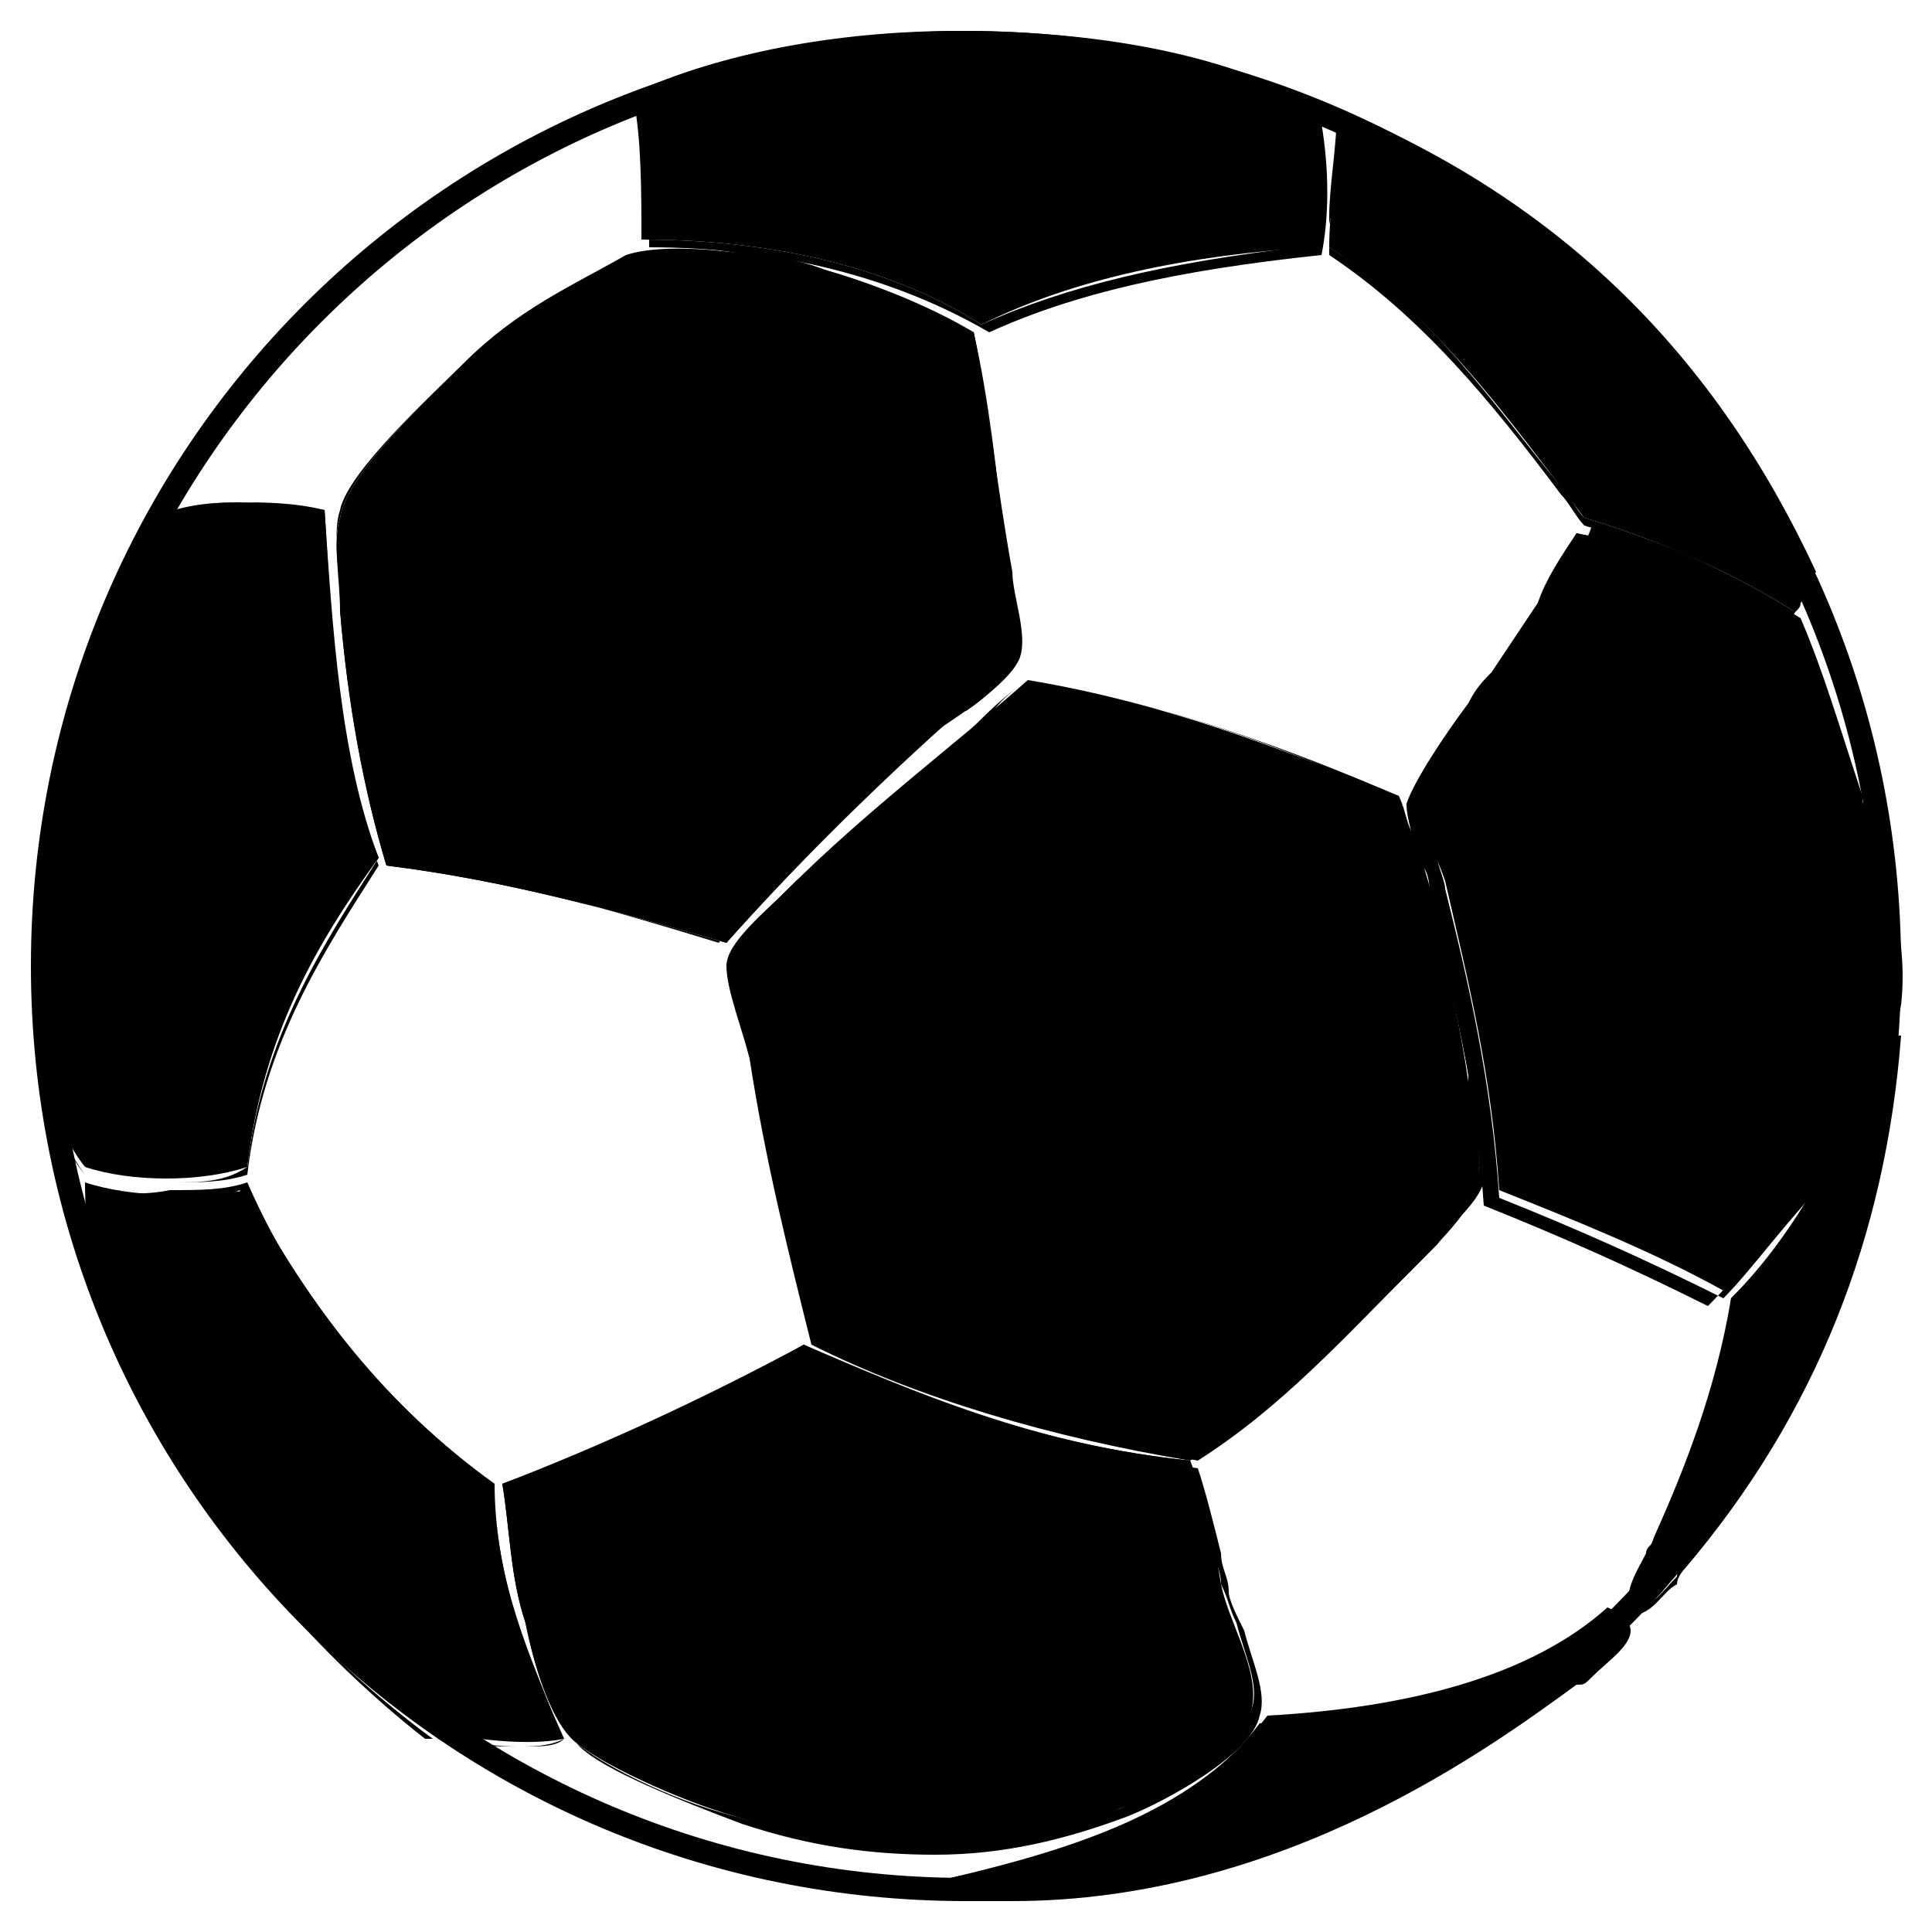 <?xml version="1.0" encoding="utf-8"?>
<!-- Generator: Adobe Illustrator 26.0.3, SVG Export Plug-In . SVG Version: 6.00 Build 0)  -->
<svg version="1.1" id="Layer_1" xmlns="http://www.w3.org/2000/svg" xmlns:xlink="http://www.w3.org/1999/xlink" x="0px" y="0px"
	 viewBox="0 0 25 25" style="enable-background:new 0 0 25 25;" xml:space="preserve">
<style type="text/css">
	.st0{fill-rule:evenodd;clip-rule:evenodd;}
</style>
<g>
	<path class="st0" d="M9.4,12.2C8,11.8,6.6,11.4,5,11.2c-0.3-1-0.5-2.1-0.6-3.3c0-0.4-0.1-0.9,0-1.2C4.5,6.1,5.6,5.1,6,4.7
		c0.7-0.7,1.4-1,2.1-1.4c0.6-0.2,1.9,0,2.6,0.2c0.7,0.2,1.4,0.5,1.9,0.8c0.2,1,0.3,2,0.5,3.1c0,0.3,0.2,0.8,0.1,1.1
		c-0.1,0.3-0.7,0.7-1,0.9C11.2,10.3,10.2,11.3,9.4,12.2L9.4,12.2z"/>
	<path d="M9.4,12.2L9.4,12.2C8,11.8,6.6,11.4,5,11.2c-0.3-1-0.5-2.1-0.6-3.3c0-0.1,0-0.2,0-0.2c0-0.3-0.1-0.7,0-1
		C4.5,6.1,5.6,5.1,6,4.7l0,0C6.7,4,7.4,3.7,8.1,3.3c0.2-0.1,0.4-0.1,0.7-0.1c0.6,0,1.4,0.1,1.9,0.3c0.7,0.2,1.3,0.5,1.9,0.8
		c0.2,0.9,0.3,1.8,0.4,2.8l0,0.3c0,0.1,0,0.2,0.1,0.3c0.1,0.3,0.1,0.5,0.1,0.7c0,0.2-0.4,0.5-0.7,0.7c-0.1,0.1-0.2,0.2-0.3,0.2
		C11.1,10.4,10.2,11.3,9.4,12.2L9.4,12.2z M8.8,3.2c-0.3,0-0.5,0-0.7,0.1C7.4,3.7,6.7,4,6,4.7l0,0C5.6,5.1,4.5,6.1,4.4,6.6
		c-0.1,0.3,0,0.7,0,1c0,0.1,0,0.2,0,0.2c0.1,1.2,0.3,2.2,0.6,3.3c1.6,0.3,3,0.7,4.3,1.1c0.8-0.9,1.8-1.9,2.9-2.8
		c0.1-0.1,0.2-0.2,0.3-0.2c0.3-0.2,0.6-0.5,0.7-0.7c0-0.2,0-0.5-0.1-0.7c0-0.1,0-0.2-0.1-0.3l0-0.3c-0.1-1-0.2-1.9-0.4-2.8
		c-0.5-0.4-1.2-0.6-1.9-0.8C10.2,3.4,9.4,3.2,8.8,3.2L8.8,3.2z"/>
	<path class="st0" d="M20.4,6.9c1.1,0.2,1.9,0.7,2.7,1.2c0.3,0.7,0.5,1.5,0.8,2.3c0.2,0.8,0.5,1.7,0.4,2.6c-0.1,0.6-0.5,1.6-0.8,2.1
		c-0.3,0.6-0.8,1.2-1.2,1.6c-0.9-0.5-1.9-0.9-2.9-1.3c-0.1-1.5-0.4-2.7-0.7-4c-0.1-0.3-0.4-0.9-0.3-1.2c0-0.4,0.8-1.3,1-1.6
		C19.8,8,20.1,7.5,20.4,6.9L20.4,6.9z"/>
	<path d="M22.3,16.8L22.3,16.8c-1-0.5-1.9-0.9-2.9-1.3c-0.1-1.5-0.4-2.8-0.7-4c0-0.1-0.1-0.3-0.1-0.4c-0.1-0.3-0.2-0.6-0.2-0.8
		c0-0.3,0.4-0.8,0.8-1.3c0.1-0.2,0.2-0.3,0.3-0.4c0.2-0.3,0.4-0.6,0.6-0.9c0.2-0.3,0.4-0.6,0.5-0.9c1.1,0.2,1.9,0.7,2.7,1.2
		c0.3,0.7,0.5,1.4,0.8,2.3c0,0.1,0,0.1,0.1,0.2c0.2,0.8,0.5,1.6,0.4,2.5c-0.1,0.6-0.6,1.6-0.8,2.1C23.1,15.8,22.7,16.4,22.3,16.8
		L22.3,16.8z M20.4,6.9c-0.2,0.3-0.4,0.6-0.5,0.9c-0.2,0.3-0.4,0.6-0.6,0.9c-0.1,0.1-0.2,0.2-0.3,0.4c-0.3,0.4-0.7,1-0.8,1.3
		c0,0.2,0.1,0.5,0.2,0.8c0.1,0.1,0.1,0.3,0.1,0.4c0.3,1.2,0.6,2.5,0.7,4c1,0.4,1.9,0.8,2.9,1.3c0.4-0.4,0.9-1,1.2-1.6
		c0.2-0.5,0.7-1.5,0.8-2.1c0.1-0.8-0.2-1.7-0.4-2.5c0-0.1,0-0.1-0.1-0.2c-0.2-0.9-0.5-1.6-0.8-2.3C22.4,7.6,21.5,7.2,20.4,6.9
		L20.4,6.9z"/>
	<path class="st0" d="M13.3,8.8c1.8,0.3,3.3,0.9,4.8,1.5c0.3,1.1,0.7,2.3,0.9,3.7c0.1,0.4,0.2,1,0.1,1.4c-0.1,0.3-0.5,0.7-0.8,1
		c-0.9,0.9-1.8,1.8-2.9,2.5c-1.8-0.3-3.5-0.8-4.9-1.5c-0.3-1.2-0.6-2.4-0.8-3.7c-0.1-0.4-0.3-0.9-0.3-1.2c0-0.3,0.5-0.7,0.8-1
		C11.2,10.5,12.4,9.6,13.3,8.8L13.3,8.8z"/>
	<path d="M15.5,18.9L15.5,18.9c-1.8-0.3-3.5-0.8-4.9-1.5c-0.3-1.2-0.6-2.5-0.8-3.7c0-0.1-0.1-0.3-0.1-0.4c-0.1-0.3-0.2-0.6-0.1-0.8
		c0-0.3,0.4-0.7,0.7-0.9c0,0,0.1-0.1,0.1-0.1c0.7-0.7,1.4-1.3,2.2-1.9C12.8,9.2,13,9,13.3,8.8c1.8,0.3,3.4,0.9,4.8,1.5
		c0.1,0.2,0.1,0.4,0.2,0.5c0.3,1,0.6,2,0.8,3.1c0,0.1,0,0.2,0,0.3c0.1,0.4,0.1,0.8,0.1,1.1c-0.1,0.3-0.4,0.5-0.6,0.8
		c-0.1,0.1-0.1,0.1-0.2,0.2l0,0C17.4,17.3,16.6,18.2,15.5,18.9L15.5,18.9z M13.3,8.8C13,9,12.8,9.2,12.5,9.5
		c-0.7,0.6-1.5,1.3-2.2,1.9c0,0-0.1,0.1-0.1,0.1c-0.3,0.3-0.7,0.7-0.7,0.9c0,0.2,0.1,0.5,0.1,0.8c0,0.1,0.1,0.3,0.1,0.4
		c0.2,1.1,0.5,2.4,0.8,3.7c1.5,0.7,3.1,1.2,4.9,1.5c1.1-0.7,2-1.5,2.9-2.5l0,0c0.1-0.1,0.1-0.1,0.2-0.2c0.3-0.3,0.6-0.5,0.6-0.8
		c0.1-0.3,0-0.7-0.1-1.1c0-0.1,0-0.2,0-0.3c-0.2-1.1-0.5-2.2-0.8-3.1c-0.1-0.2-0.1-0.4-0.2-0.5C16.7,9.7,15.1,9.1,13.3,8.8L13.3,8.8
		z"/>
	<path class="st0" d="M10.4,17.4c1.5,0.7,3.1,1.3,5,1.5c0.2,0.5,0.3,1,0.4,1.6c0.1,0.5,0.5,1.1,0.4,1.6c-0.1,0.5-1.1,1.1-1.7,1.3
		c-1.6,0.7-3.3,0.7-5,0.1c-0.7-0.2-1.8-0.7-2.1-1c-0.3-0.3-0.5-1-0.6-1.5c-0.2-0.6-0.2-1.2-0.3-1.8C7.9,18.7,9.2,18.1,10.4,17.4
		L10.4,17.4z"/>
	<path d="M12.1,24c-0.8,0-1.6-0.1-2.5-0.4c-0.8-0.3-1.8-0.7-2.1-1c-0.3-0.3-0.5-1-0.6-1.5c-0.2-0.6-0.2-1.2-0.3-1.8
		c1.3-0.5,2.6-1.1,3.9-1.8c1.3,0.6,3,1.2,5,1.5c0.1,0.3,0.2,0.7,0.3,1.1c0,0.2,0.1,0.3,0.1,0.5c0,0.1,0.1,0.3,0.2,0.5
		c0.1,0.4,0.3,0.8,0.2,1.1c-0.1,0.5-1.2,1.1-1.7,1.3C13.8,23.8,13,24,12.1,24L12.1,24z M10.4,17.4c-1.3,0.7-2.6,1.3-3.9,1.8
		c0.1,0.6,0.1,1.2,0.3,1.8c0.1,0.5,0.3,1.2,0.6,1.5c0.3,0.3,1.3,0.8,2.1,1c0.9,0.3,1.7,0.4,2.5,0.4c0.9,0,1.7-0.2,2.5-0.5
		c0.5-0.2,1.6-0.9,1.7-1.3c0.1-0.3-0.1-0.7-0.2-1.1c-0.1-0.2-0.1-0.3-0.2-0.5c0-0.2-0.1-0.3-0.1-0.5c-0.1-0.4-0.2-0.7-0.3-1.1
		C13.4,18.7,11.8,18,10.4,17.4L10.4,17.4z"/>
	<path class="st0" d="M17,1.4c0,0.6,0.1,1.3,0,1.8c-1.6,0.1-3.1,0.4-4.3,1c-1.1-0.7-2.6-1.1-4.4-1.1c0-0.6,0-1.3-0.1-1.8
		C10.6,0.2,14.8,0.2,17,1.4L17,1.4z"/>
	<path d="M12.7,4.2L12.7,4.2c-1.1-0.7-2.6-1.1-4.4-1.1c0-0.2,0-0.4,0-0.6c0-0.4,0-0.9-0.1-1.3c1.1-0.5,2.6-0.8,4.2-0.8
		c1.8,0,3.4,0.3,4.5,0.9c0,0.1,0,0.1,0,0.2c0,0.6,0.1,1.1-0.1,1.7C15.1,3.4,13.8,3.7,12.7,4.2L12.7,4.2z M12.5,0.5
		c-1.6,0-3.2,0.3-4.2,0.8c0,0.4,0.1,0.8,0.1,1.3c0,0.2,0,0.4,0,0.6c1.7,0,3.2,0.4,4.4,1.1c1.1-0.5,2.4-0.8,4.3-1
		c0.1-0.5,0.1-1.1,0-1.7c0-0.1,0-0.1,0-0.2C15.9,0.8,14.3,0.5,12.5,0.5L12.5,0.5z"/>
	<path class="st0" d="M17.3,1.5c2.9,1.2,4.9,3.2,6.2,6c-0.1,0.1-0.2,0.3-0.3,0.4c-0.8-0.5-1.7-0.9-2.7-1.2c-1-1.3-1.9-2.6-3.3-3.5
		C17.2,2.7,17.3,2.1,17.3,1.5L17.3,1.5z"/>
	<path d="M23.2,7.9L23.2,7.9c-0.8-0.5-1.7-0.9-2.7-1.2c-0.1-0.1-0.2-0.3-0.3-0.4c-0.9-1.1-1.7-2.3-3-3.1c0-0.1,0-0.3,0-0.4
		c0-0.4,0.1-0.9,0.1-1.4v0l0,0c2.9,1.2,4.9,3.2,6.2,6c-0.1,0.1-0.1,0.2-0.2,0.3C23.2,7.8,23.2,7.9,23.2,7.9L23.2,7.9z M17.3,1.5
		c0,0.5,0,1-0.1,1.4c0,0.1,0,0.3,0,0.4c1.2,0.8,2.1,1.9,3,3.1c0.1,0.1,0.2,0.3,0.3,0.4c1,0.3,1.9,0.7,2.7,1.2c0-0.1,0.1-0.1,0.1-0.2
		c0.1-0.1,0.1-0.2,0.2-0.3C22.2,4.7,20.1,2.7,17.3,1.5L17.3,1.5z"/>
	<path class="st0" d="M4.2,6.6c0.1,1.7,0.2,3.3,0.7,4.5c-0.8,1.1-1.5,2.3-1.7,4c-0.6,0.2-1.5,0.2-2.1,0c-0.8-1-0.7-3.1-0.5-4.6
		C0.8,9.1,1.4,7.7,2,6.7C2.6,6.4,3.5,6.5,4.2,6.6L4.2,6.6z"/>
	<path d="M2.2,15.3c-0.4,0-0.8,0-1.1-0.1c-0.9-1.2-0.6-3.8-0.5-4.6C0.8,9.2,1.3,7.8,2,6.7c0.3-0.1,0.7-0.2,1.1-0.2
		c0.3,0,0.7,0,1.1,0.1c0.1,1.5,0.2,3.2,0.7,4.5c-0.7,1.1-1.5,2.3-1.7,4C2.9,15.3,2.6,15.3,2.2,15.3L2.2,15.3z M3.1,6.5
		C2.6,6.5,2.3,6.6,2,6.7c-0.6,1-1.1,2.5-1.4,3.9c-0.1,0.8-0.5,3.4,0.5,4.6c0.3,0.1,0.7,0.1,1.1,0.1c0.4,0,0.7,0,1-0.1
		c0.2-1.7,1-2.9,1.7-4c-0.5-1.3-0.7-3-0.7-4.5C3.8,6.6,3.5,6.5,3.1,6.5L3.1,6.5z"/>
	<path class="st0" d="M24.5,13.3C24.5,13.3,24.6,13.4,24.5,13.3c-0.1,3-1.2,5.2-2.7,6.9c-0.2,0.2-0.3,0.6-0.7,0.6
		c-0.1-0.3,0.2-0.6,0.3-0.9c0.4-0.9,0.8-1.9,1-3.1C23.3,15.9,24,14.7,24.5,13.3L24.5,13.3z"/>
	<path d="M21.1,20.9L21.1,20.9c-0.1-0.2,0.1-0.5,0.2-0.7c0-0.1,0.1-0.1,0.1-0.2c0.5-1.1,0.8-2.1,1-3.1c1-1,1.7-2.4,2.1-3.5
		c0,0,0,0,0,0c0,0,0.1,0,0.1,0c-0.2,2.6-1.1,4.9-2.8,6.9c0,0-0.1,0.1-0.1,0.2C21.5,20.6,21.4,20.9,21.1,20.9L21.1,20.9L21.1,20.9z
		 M24.5,13.3C24.5,13.3,24.5,13.3,24.5,13.3c-0.5,1.1-1.1,2.5-2.1,3.5c-0.1,1-0.5,2-1,3.1c0,0.1-0.1,0.1-0.1,0.2
		c-0.1,0.2-0.3,0.5-0.2,0.7c0.3,0,0.4-0.2,0.6-0.4c0-0.1,0.1-0.1,0.1-0.2C23.5,18.2,24.4,16,24.5,13.3
		C24.6,13.4,24.5,13.3,24.5,13.3L24.5,13.3z"/>
	<path class="st0" d="M3.2,15.4C4,16.9,5,18.2,6.4,19.2c0,1.3,0.5,2.4,0.9,3.3c-0.5,0.1-1.2,0-1.7-0.1c-1.4-1-2.7-2.4-3.6-4.1
		c-0.5-0.9-0.9-1.7-0.9-3C1.7,15.5,2.6,15.5,3.2,15.4L3.2,15.4z"/>
	<path d="M6.7,22.6c-0.4,0-0.8-0.1-1.1-0.1l-0.1,0C4.1,21.4,2.9,20,2,18.4l0,0c-0.5-0.8-0.9-1.6-0.9-3v0l0,0c0.2,0,0.6,0.1,1,0.1
		c0.4,0,0.8,0,1-0.1C4,16.9,5,18.2,6.4,19.2c0,1.2,0.4,2.3,0.8,3.1c0,0.1,0.1,0.1,0.1,0.2l0,0l0,0C7.1,22.6,6.9,22.6,6.7,22.6
		L6.7,22.6z M1.1,15.4c0,1.3,0.4,2.1,0.9,3l0,0c0.9,1.6,2.1,3,3.6,4.1l0.1,0c0.3,0.1,0.7,0.1,1.1,0.1c0.2,0,0.4,0,0.5-0.1
		c0-0.1-0.1-0.1-0.1-0.2c-0.3-0.8-0.8-1.8-0.8-3.1c-1.4-1-2.5-2.3-3.2-3.9c-0.3,0.1-0.6,0.1-1,0.1C1.7,15.5,1.3,15.4,1.1,15.4
		L1.1,15.4z"/>
	<path class="st0" d="M12.3,24.5c0-0.1,0-0.2,0-0.2c1.7-0.4,3.2-0.9,4.1-2.1c1.8-0.1,3.4-0.5,4.4-1.4c0.5,0.2-0.2,0.6-0.6,0.9
		C18.4,23.3,15.5,24.8,12.3,24.5L12.3,24.5z"/>
	<path d="M13.1,24.6c-0.2,0-0.5,0-0.7,0c0,0,0-0.1,0-0.1c0,0,0-0.1,0-0.1c0,0,0,0,0,0l0,0c1.5-0.3,3.1-0.8,4.1-2.1
		c2-0.1,3.4-0.5,4.4-1.4c0.1,0,0.2,0.1,0.2,0.2c0,0.2-0.3,0.4-0.5,0.6c-0.1,0.1-0.1,0.1-0.2,0.1C19.3,22.6,16.6,24.6,13.1,24.6
		L13.1,24.6z M12.3,24.3C12.3,24.3,12.3,24.3,12.3,24.3c0,0,0,0.1,0,0.1c0,0,0,0.1,0,0.1c0.2,0,0.5,0,0.7,0c3.5,0,6.2-1.9,7.2-2.8
		c0.1,0,0.1-0.1,0.2-0.1c0.3-0.2,0.6-0.4,0.5-0.6c0-0.1-0.1-0.1-0.2-0.1c-1,0.8-2.4,1.3-4.4,1.4C15.4,23.5,13.8,24,12.3,24.3
		L12.3,24.3z"/>
	<path d="M12.5,24.6c-6.7,0-12.1-5.4-12.1-12.1c0-6.7,5.4-12.1,12.1-12.1s12.1,5.4,12.1,12.1C24.6,19.2,19.2,24.6,12.5,24.6
		L12.5,24.6z M12.5,0.7C6,0.7,0.7,6,0.7,12.5C0.7,19,6,24.3,12.5,24.3c6.5,0,11.8-5.3,11.8-11.8C24.3,6,19,0.7,12.5,0.7L12.5,0.7z"
		/>
</g>
</svg>
